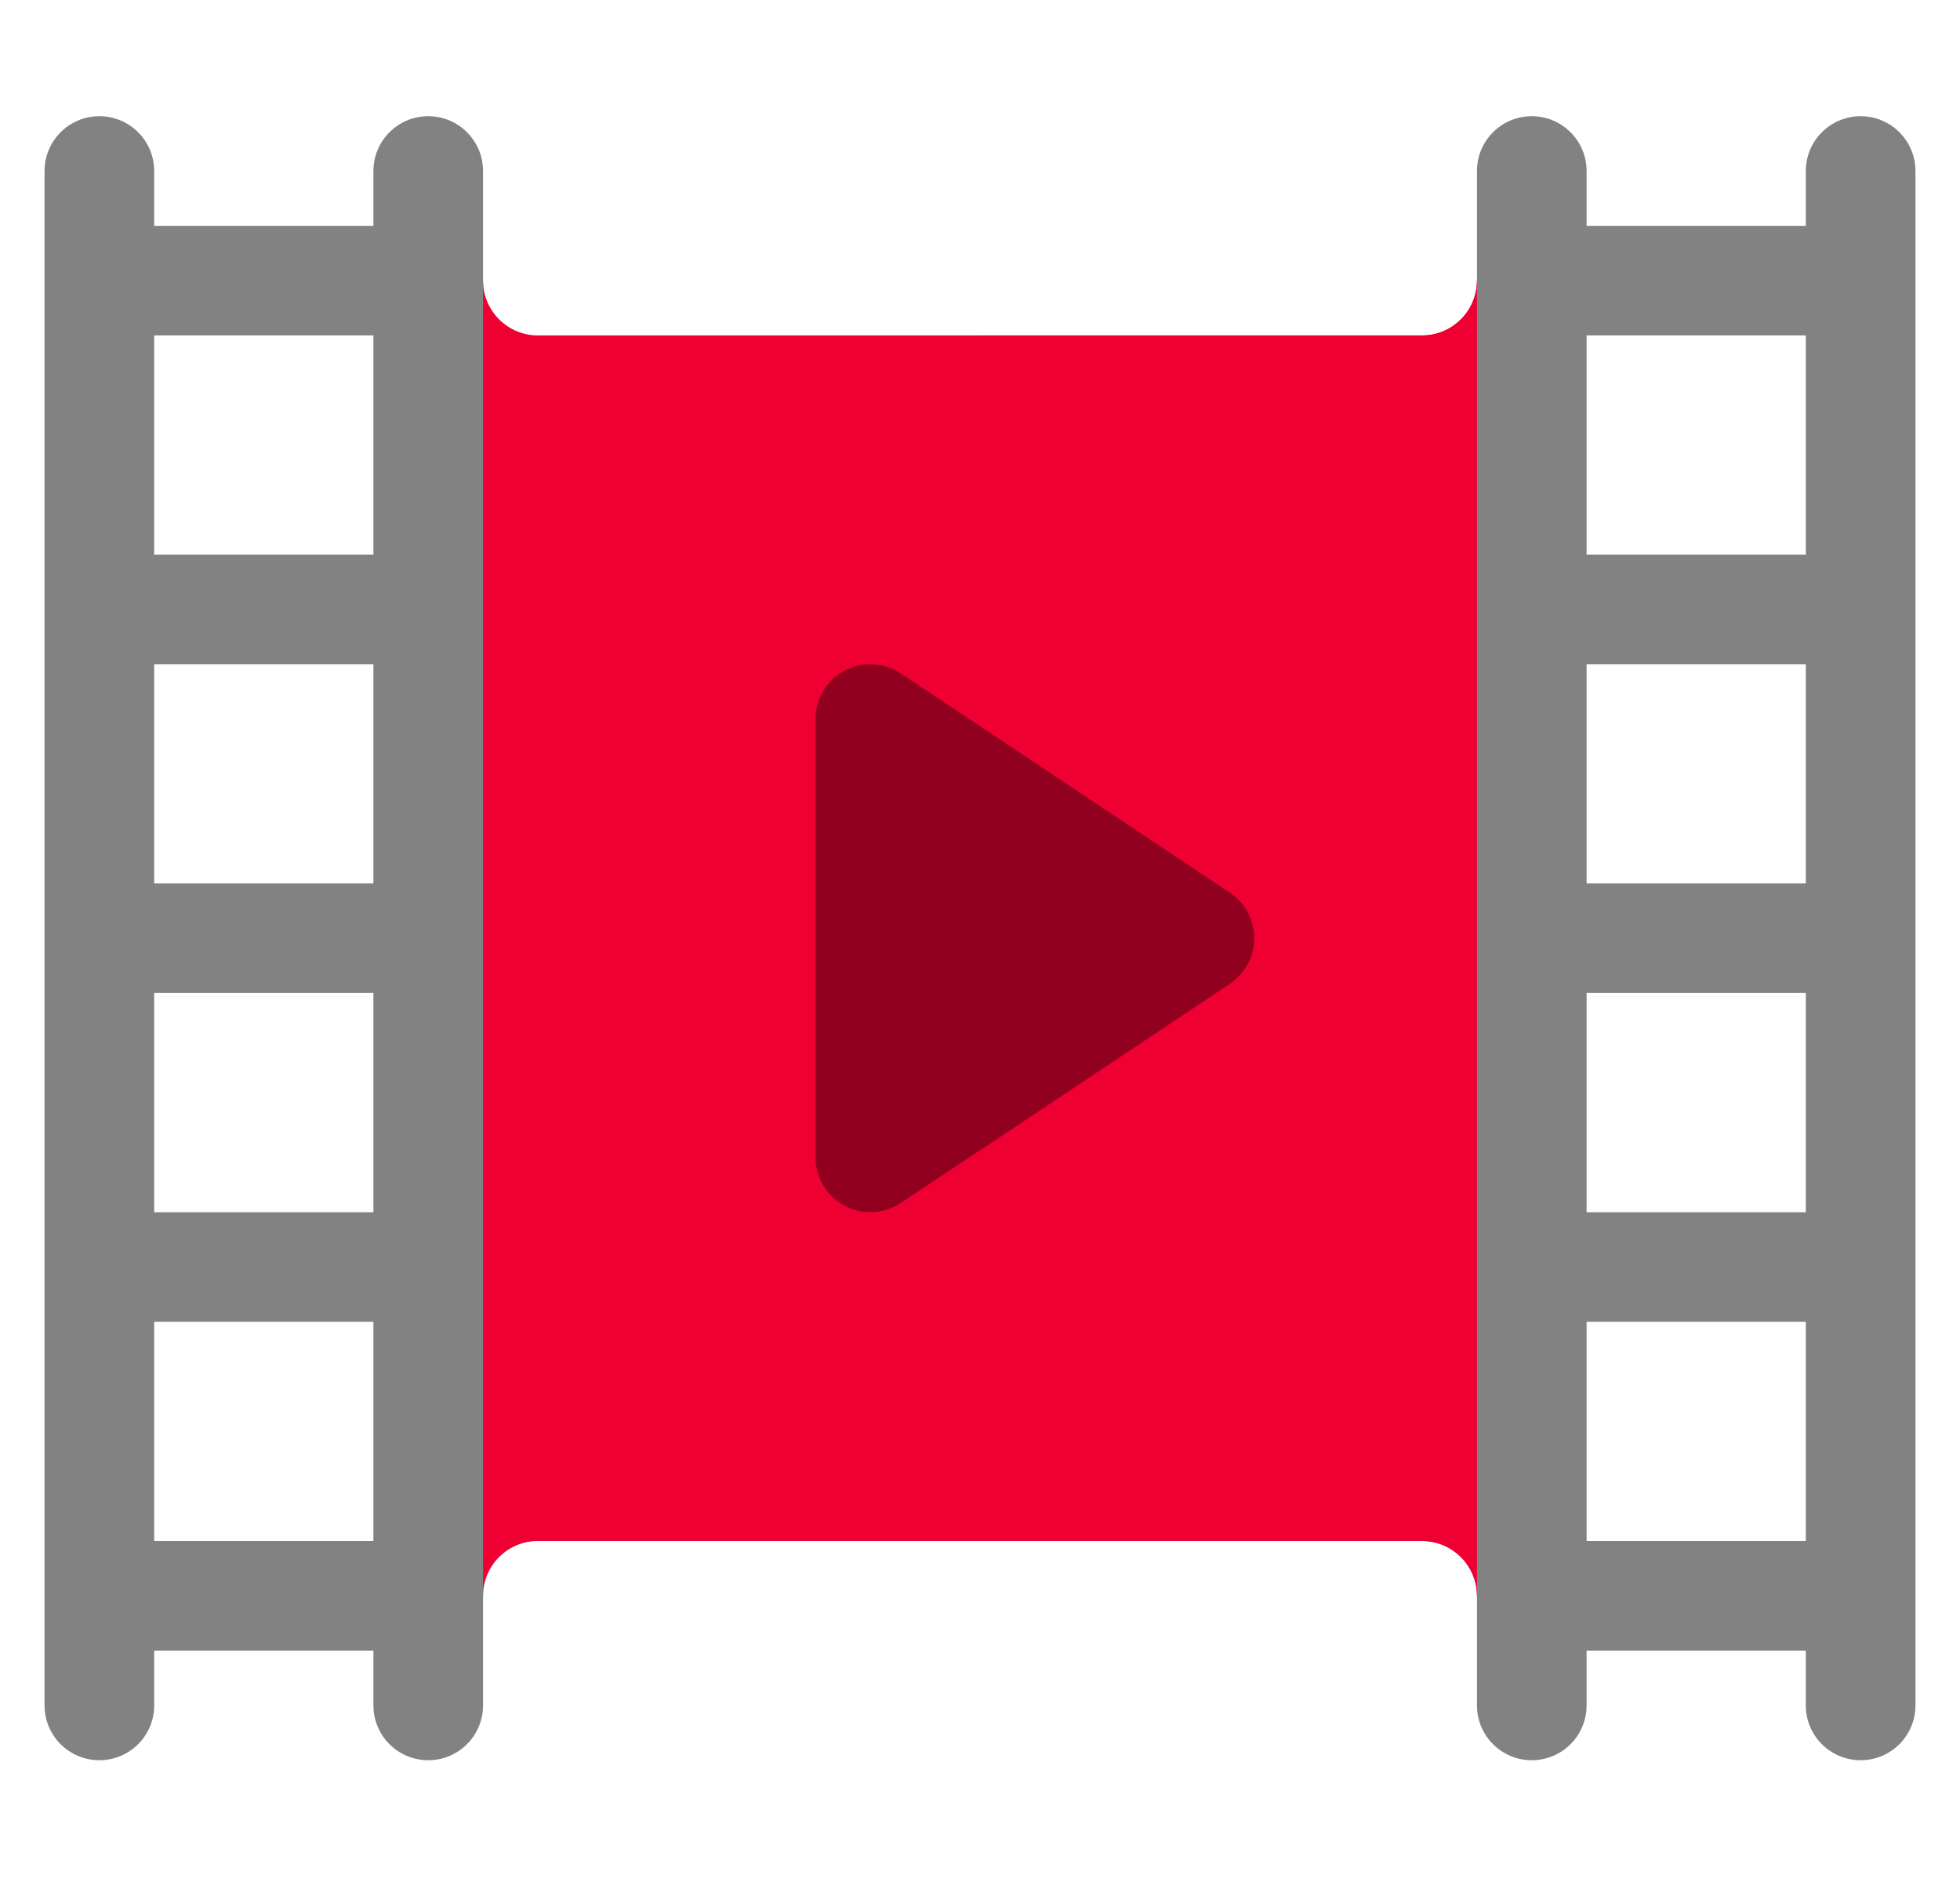 <svg width="33" height="32" viewBox="0 0 33 32" fill="none" xmlns="http://www.w3.org/2000/svg">
<g clip-path="url(#clip0)">
<path d="M24.867 4.726C24.867 5.235 24.453 5.649 23.944 5.649H16.5H9.056C8.546 5.649 8.133 5.235 8.133 4.726L7.21 6.572V25.029L8.133 26.874C8.133 26.365 8.546 25.951 9.056 25.951H16.5H23.944C24.453 25.951 24.867 26.365 24.867 26.874L25.79 25.029V6.572L24.867 4.726Z" fill="#EE0033"/>
<path d="M24.867 26.874L25.79 25.029V6.572L24.867 4.726C24.867 5.235 24.453 5.649 23.944 5.649H16.5V25.951H23.944C24.453 25.951 24.867 26.365 24.867 26.874Z" fill="#EE0033"/>
<path d="M31.327 1.957C30.817 1.957 30.404 2.37 30.404 2.88V3.803H26.713V2.88C26.713 2.37 26.3 1.957 25.79 1.957C25.28 1.957 24.867 2.37 24.867 2.88V28.72C24.867 29.23 25.28 29.643 25.79 29.643C26.3 29.643 26.713 29.23 26.713 28.72V27.797H30.404V28.72C30.404 29.23 30.817 29.643 31.327 29.643C31.837 29.643 32.25 29.23 32.25 28.72V2.88C32.25 2.37 31.837 1.957 31.327 1.957ZM26.713 11.186H30.404V14.877H26.713V11.186ZM26.713 16.723H30.404V20.414H26.713V16.723ZM30.404 5.649V9.34H26.713V5.649H30.404ZM26.713 25.951V22.26H30.404V25.951H26.713Z" fill="#828282"/>
<path d="M7.21 1.957C6.7 1.957 6.287 2.37 6.287 2.88V3.803H2.596V2.88C2.596 2.37 2.183 1.957 1.673 1.957C1.163 1.957 0.75 2.37 0.75 2.88V28.72C0.75 29.23 1.163 29.643 1.673 29.643C2.183 29.643 2.596 29.23 2.596 28.72V27.797H6.287V28.72C6.287 29.23 6.7 29.643 7.21 29.643C7.72 29.643 8.133 29.23 8.133 28.72V2.88C8.133 2.37 7.72 1.957 7.21 1.957ZM2.596 11.186H6.287V14.877H2.596V11.186ZM2.596 16.723H6.287V20.414H2.596V16.723ZM6.287 5.649V9.34H2.596V5.649H6.287ZM2.596 25.951V22.26H6.287V25.951H2.596Z" fill="#828282"/>
<path d="M20.703 15.032L16.5 12.23L15.166 11.341C14.884 11.153 14.517 11.133 14.219 11.295C13.919 11.455 13.731 11.768 13.731 12.109V19.491C13.731 19.832 13.919 20.145 14.219 20.305C14.515 20.464 14.88 20.45 15.166 20.259L16.5 19.37L20.703 16.568C20.96 16.397 21.114 16.108 21.114 15.8C21.114 15.492 20.96 15.203 20.703 15.032Z" fill="#92001F"/>
<path d="M21.114 15.8C21.114 15.492 20.96 15.204 20.703 15.032L16.5 12.23V19.37L20.703 16.568C20.96 16.397 21.114 16.108 21.114 15.8Z" fill="#92001F"/>
</g>
<defs>
<clipPath id="clip0">
<rect width="31.5" height="31.5" fill="white" transform="translate(0.75 0.05)"/>
</clipPath>
</defs>
</svg>
